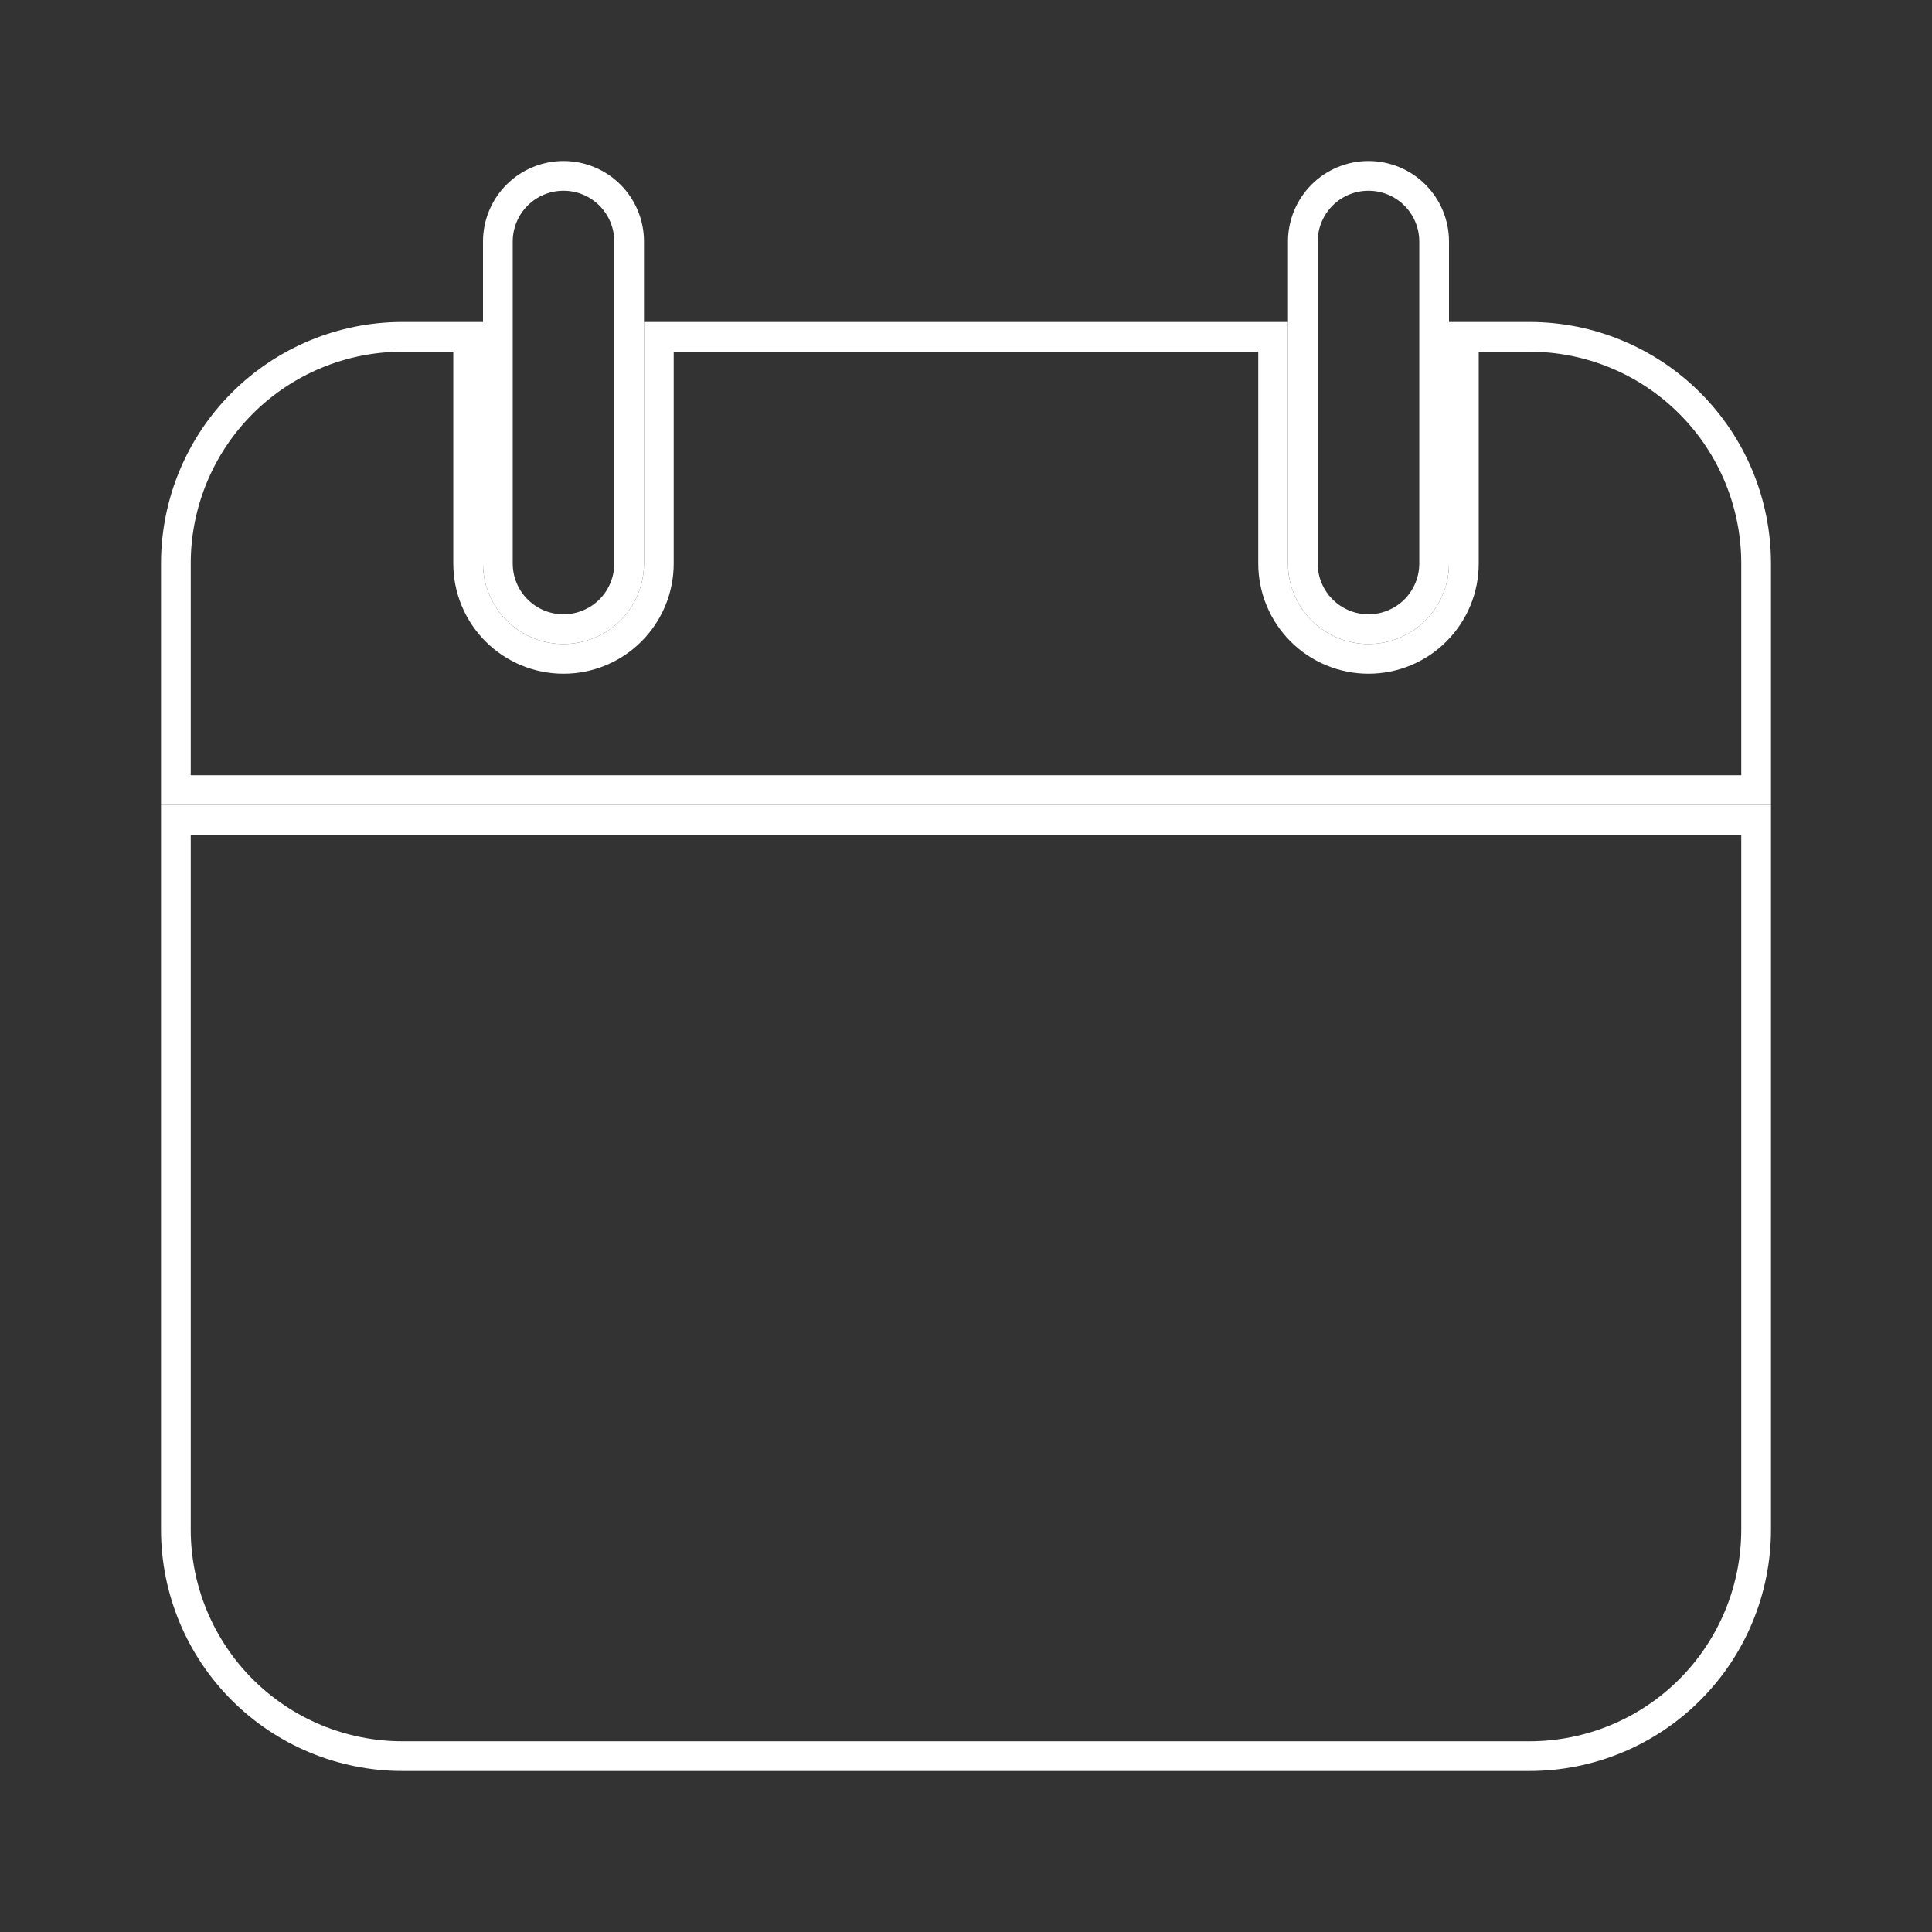 <svg width="65" height="65" viewBox="0 0 65 65" fill="none" xmlns="http://www.w3.org/2000/svg">
<rect x="0" y="0" width="65" height="65" fill="#333333" stroke="none"/>
<g id="uim:calendar">
<path id="Vector" d="M5.917 51.458V27.583H59.083V51.458C59.083 53.481 58.28 55.42 56.85 56.85C55.42 58.28 53.48 59.083 51.458 59.083H13.541C11.519 59.083 9.58 58.28 8.15 56.85C6.72 55.42 5.917 53.481 5.917 51.458ZM18.958 21.167C18.372 21.167 17.811 20.934 17.397 20.52C16.983 20.106 16.75 19.544 16.75 18.958V8.125C16.75 7.539 16.983 6.978 17.397 6.563C17.811 6.149 18.372 5.917 18.958 5.917C19.544 5.917 20.106 6.149 20.52 6.563C20.934 6.978 21.166 7.539 21.166 8.125V18.958C21.166 19.544 20.934 20.106 20.52 20.52C20.106 20.934 19.544 21.167 18.958 21.167ZM46.041 21.167C45.456 21.167 44.894 20.934 44.48 20.52C44.066 20.106 43.833 19.544 43.833 18.958V8.125C43.833 7.539 44.066 6.978 44.48 6.563C44.894 6.149 45.456 5.917 46.041 5.917C46.627 5.917 47.189 6.149 47.603 6.563C48.017 6.978 48.25 7.539 48.25 8.125V18.958C48.25 19.544 48.017 20.106 47.603 20.52C47.189 20.934 46.627 21.167 46.041 21.167Z" stroke="white"/>
<path id="Vector_2" d="M49.25 18.958V11.333H51.458C53.48 11.333 55.42 12.137 56.85 13.567C58.28 14.997 59.083 16.936 59.083 18.958V26.583H5.917V18.958C5.917 16.936 6.72 14.997 8.15 13.567C9.58 12.137 11.519 11.333 13.541 11.333H15.75V18.958C15.75 19.809 16.088 20.625 16.689 21.227C17.291 21.829 18.107 22.167 18.958 22.167C19.809 22.167 20.625 21.829 21.227 21.227C21.828 20.625 22.166 19.809 22.166 18.958V11.333H42.833V18.958C42.833 19.809 43.171 20.625 43.773 21.227C44.374 21.829 45.191 22.167 46.041 22.167C46.892 22.167 47.709 21.829 48.31 21.227C48.912 20.625 49.25 19.809 49.25 18.958Z" stroke="white"/>
</g>
</svg>
